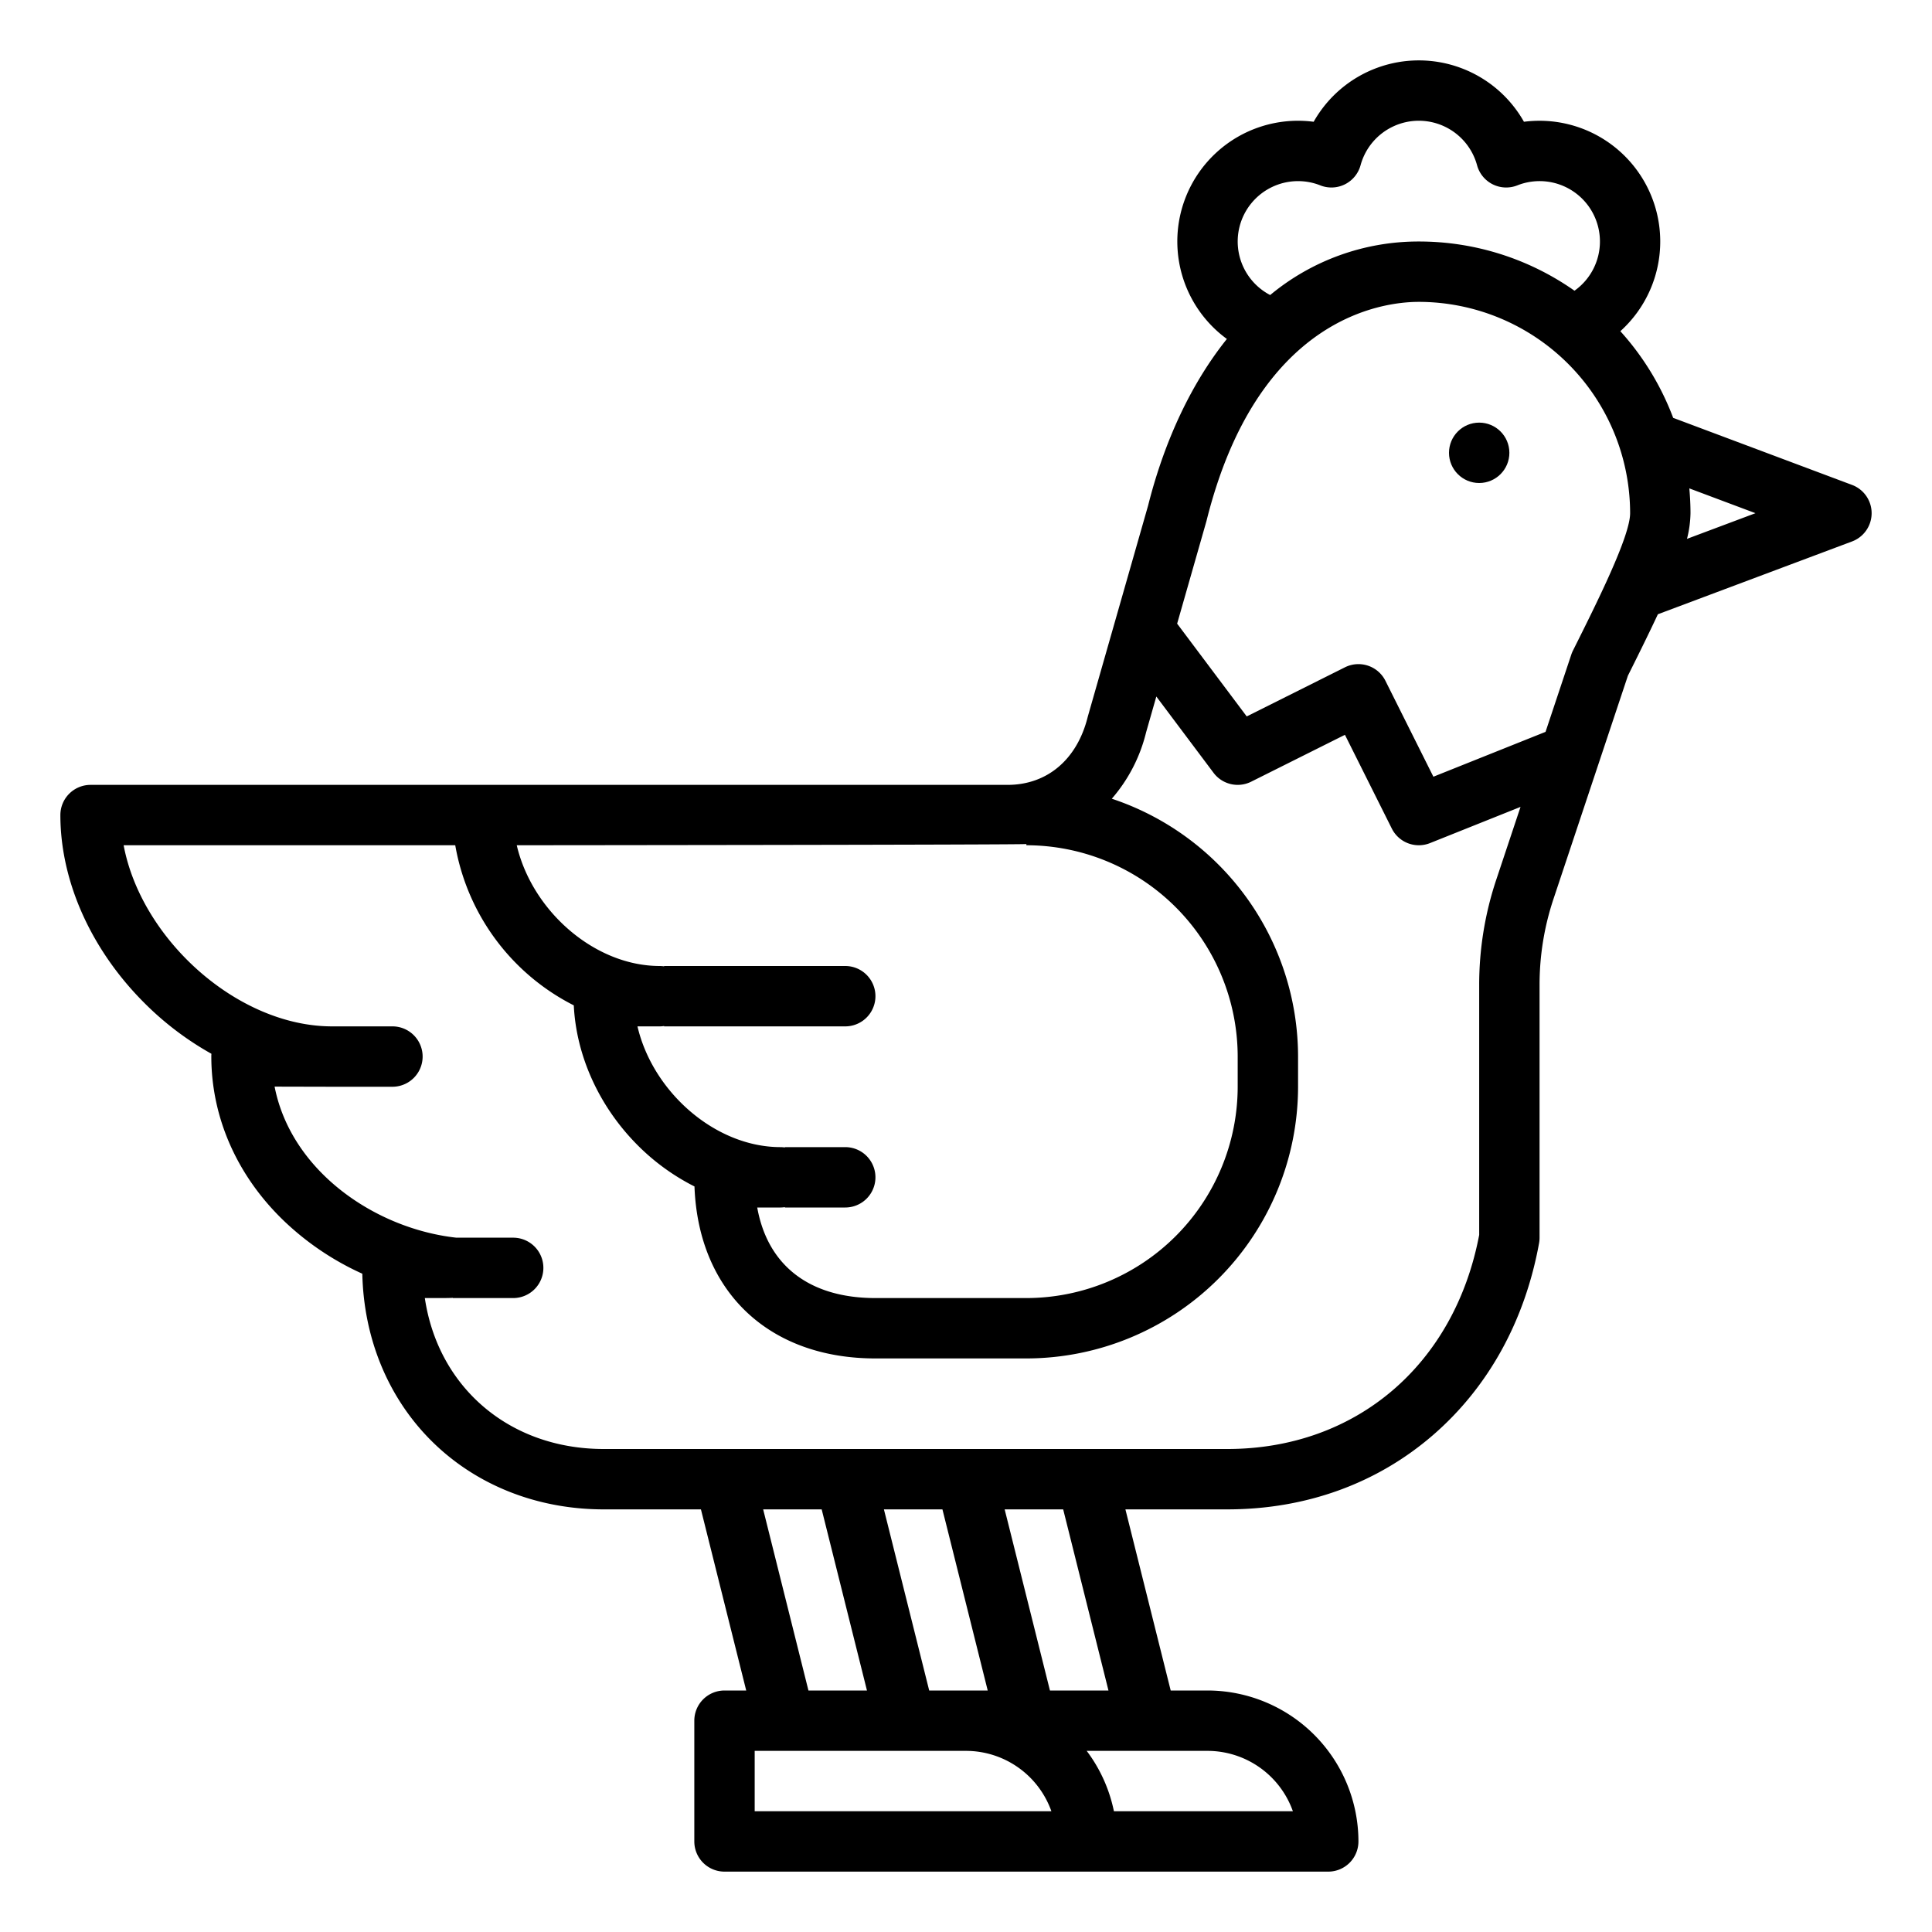 <?xml version="1.0"?>
<svg xmlns="http://www.w3.org/2000/svg" id="Outline" viewBox="0 0 512 512" width="512" height="512"><path d="M56.029,279.262q-.029.339-.029.683c0,16.351,6.95,31.946,19.57,43.909a74.247,74.247,0,0,0,20.448,13.693c.378,17.162,6.827,32.82,18.257,44.236C126.038,393.53,142.276,400,160,400h25.754l12,48H192a8,8,0,0,0-8,8v32a8,8,0,0,0,8,8H352a8,8,0,0,0,8-8,40.045,40.045,0,0,0-40-40h-9.754l-12-48h26.988c20.787,0,39.641-6.807,54.523-19.686,14.644-12.673,24.366-30.268,28.114-50.883A7.983,7.983,0,0,0,408,328V260.982a71.858,71.858,0,0,1,3.695-22.768l19.715-59.145c3.017-6.039,5.676-11.428,7.944-16.283l51.455-19.295a8,8,0,0,0,0-14.982l-47.4-17.773a72.113,72.113,0,0,0-14-22.965,32,32,0,0,0-25.546-55.5,32,32,0,0,0-55.728,0,31.988,31.988,0,0,0-23,57.559c-11.69,14.605-17.777,31.817-20.861,44.1L288.308,189.8q-.037.129-.069.258C285.43,201.293,277.5,208,267.015,208H24a8,8,0,0,0-8,8c0,17.53,8.12,35.687,22.278,49.813A80.889,80.889,0,0,0,56.029,279.262ZM447.687,129.427,465.216,136l-18.148,6.805A29.356,29.356,0,0,0,448,136C448,133.783,447.884,131.593,447.687,129.427ZM200,480V464h56a24.042,24.042,0,0,1,22.629,16Zm2.246-80h15.508l12,48H214.246Zm32,0h15.508l12,48H246.246Zm32,0h15.508l12,48H278.246ZM320,464a24.042,24.042,0,0,1,22.629,16H295.2a39.835,39.835,0,0,0-7.217-16ZM344,48a15.916,15.916,0,0,1,5.894,1.126,8,8,0,0,0,10.67-5.337,16,16,0,0,1,30.872,0,8,8,0,0,0,10.67,5.337,15.995,15.995,0,0,1,15.148,27.917A71.582,71.582,0,0,0,376,64a61.455,61.455,0,0,0-39.392,14.188A16,16,0,0,1,344,48Zm-24.308,90.2q.037-.129.069-.258C333.2,84.178,366.205,80,376,80a56.064,56.064,0,0,1,56,56c0,6.111-8.759,23.63-15.155,36.422a7.841,7.841,0,0,0-.434,1.048l-6.827,20.48-29.721,11.888-12.708-25.416a8,8,0,0,0-10.733-3.577l-26.028,13.014-18.438-24.584ZM272,223.681V224a56.064,56.064,0,0,1,56,56v8a56.066,56.066,0,0,1-56,56H232c-17.5,0-28.575-8.636-31.327-24h6.184a7.975,7.975,0,0,0,1.143-.091V320h16a8,8,0,0,0,0-16H208v.091a7.975,7.975,0,0,0-1.143-.091c-17.351,0-33.879-14.669-37.92-32h5.92a7.975,7.975,0,0,0,1.143-.091V272h48a8,8,0,0,0,0-16H176v.091a7.975,7.975,0,0,0-1.143-.091c-17.35,0-33.87-14.67-37.912-32C136.945,224,270.372,223.891,272,223.681ZM120.645,224a58.9,58.9,0,0,0,31.415,42.431c.648,13.217,6.546,26.413,16.406,36.539a58.307,58.307,0,0,0,15.578,11.453C185.062,342.2,203.656,360,232,360h40a72.084,72.084,0,0,0,72-72v-8a72.112,72.112,0,0,0-49.362-68.333,41.912,41.912,0,0,0,9.089-17.591l2.712-9.491L321.6,204.8a8,8,0,0,0,9.978,2.355l24.844-12.422,12.423,24.845a8,8,0,0,0,10.126,3.85l23.985-9.594-6.44,19.32A87.856,87.856,0,0,0,392,260.982v66.281C385.436,361.755,359.3,384,325.234,384H160c-25.055,0-43.92-16.4-47.417-40.006,1.8.006,3.549.007,4.907,0,.88,0,1.715-.007,2.51-.056V344h16a8,8,0,0,0,0-16H120.919c-.011,0-.021,0-.032-.006-21.542-2.4-43.747-17.682-48.116-40.029L87.762,288H104a8,8,0,0,0,0-16H87.8c-25-.125-50.373-23.149-55.036-48Z"/><circle cx="392" cy="120" r="8"/></svg>
